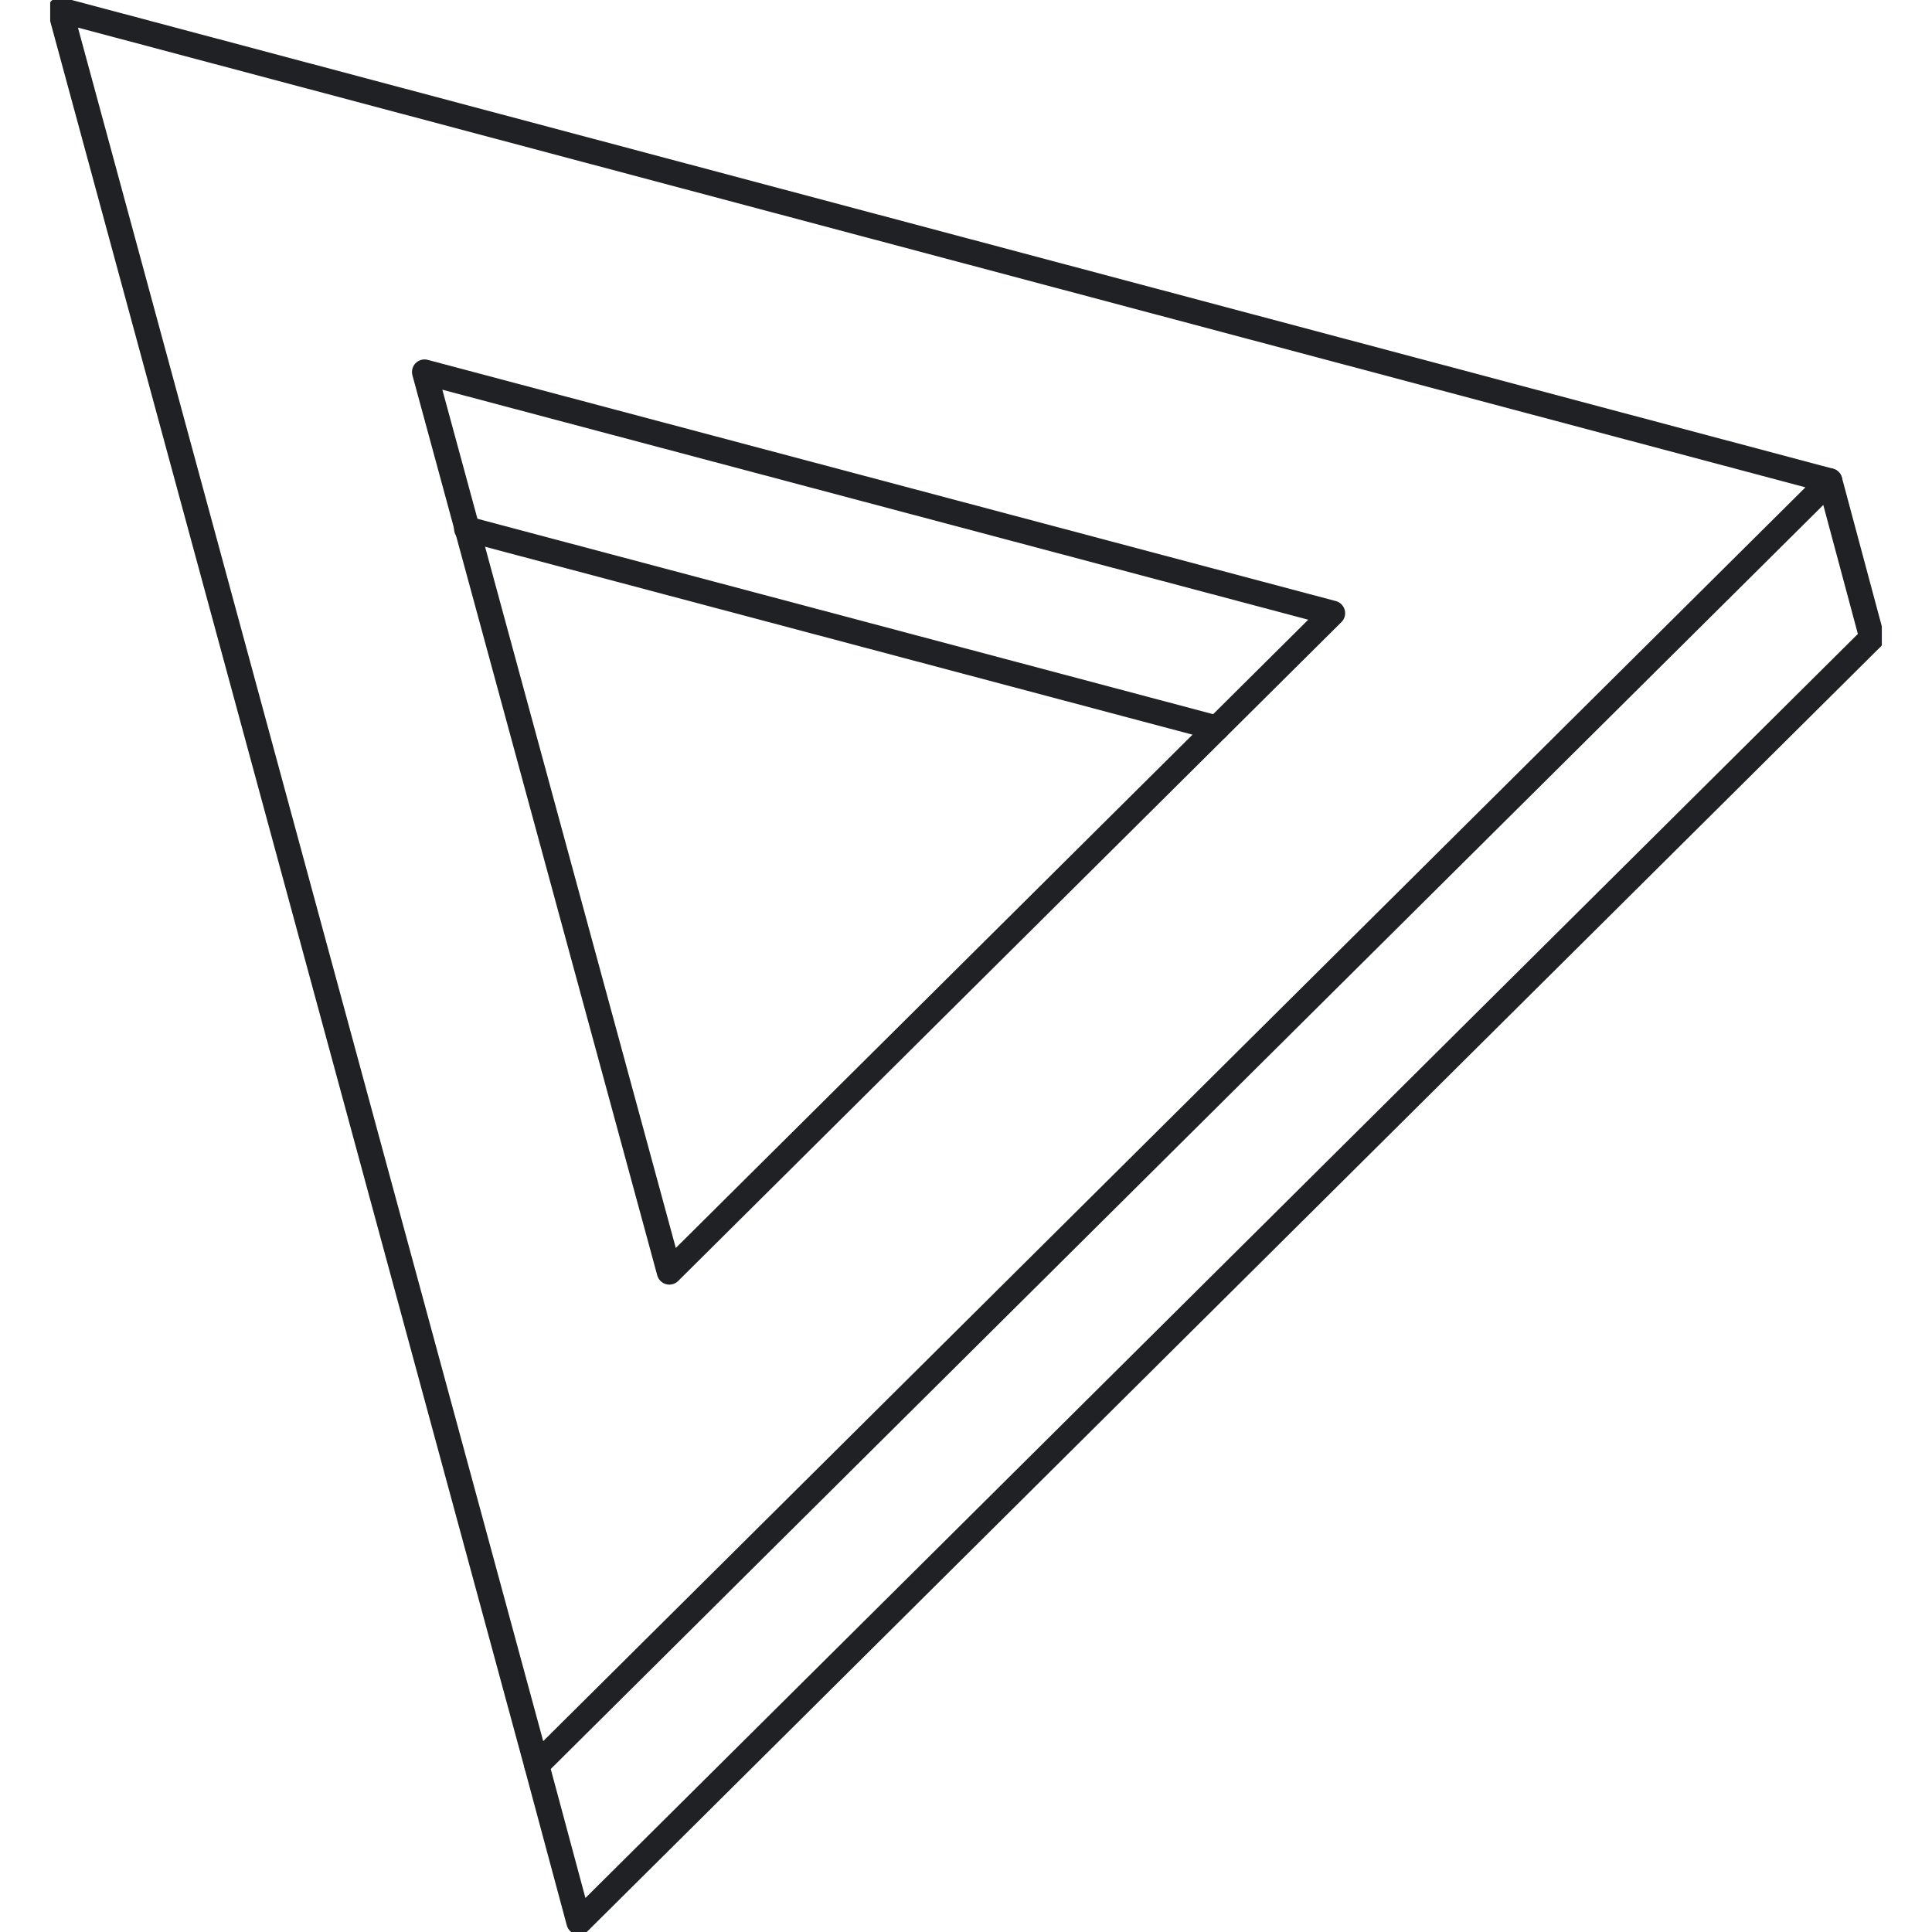 <svg width="80" height="80" viewBox="0 0 146 154" fill="none" xmlns="http://www.w3.org/2000/svg">
<g clip-path="url(#clip0_1343_381)">
<path d="M38.784 140.707L141.853 38.327L0.793 0.788L38.784 140.707Z" stroke="#202124" stroke-width="2" stroke-miterlimit="10" stroke-linecap="round" stroke-linejoin="round"/>
<path d="M49.354 101.396L102.221 48.878L29.839 29.651L49.354 101.396Z" stroke="#202124" stroke-width="2" stroke-miterlimit="10" stroke-linecap="round" stroke-linejoin="round"/>
<path d="M38.784 140.707L42.146 153.212L145.207 50.832L141.853 38.327" stroke="#202124" stroke-width="2" stroke-miterlimit="10" stroke-linecap="round" stroke-linejoin="round"/>
<path d="M92.999 58.042L33.193 42.156" stroke="#202124" stroke-width="2" stroke-miterlimit="10" stroke-linecap="round" stroke-linejoin="round"/>
</g>
<defs>
<clipPath id="clip0_1343_381">
<rect width="146" height="154" fill="white" transform="matrix(-1 0 0 1 146 0)"/>
</clipPath>
</defs>
</svg>
